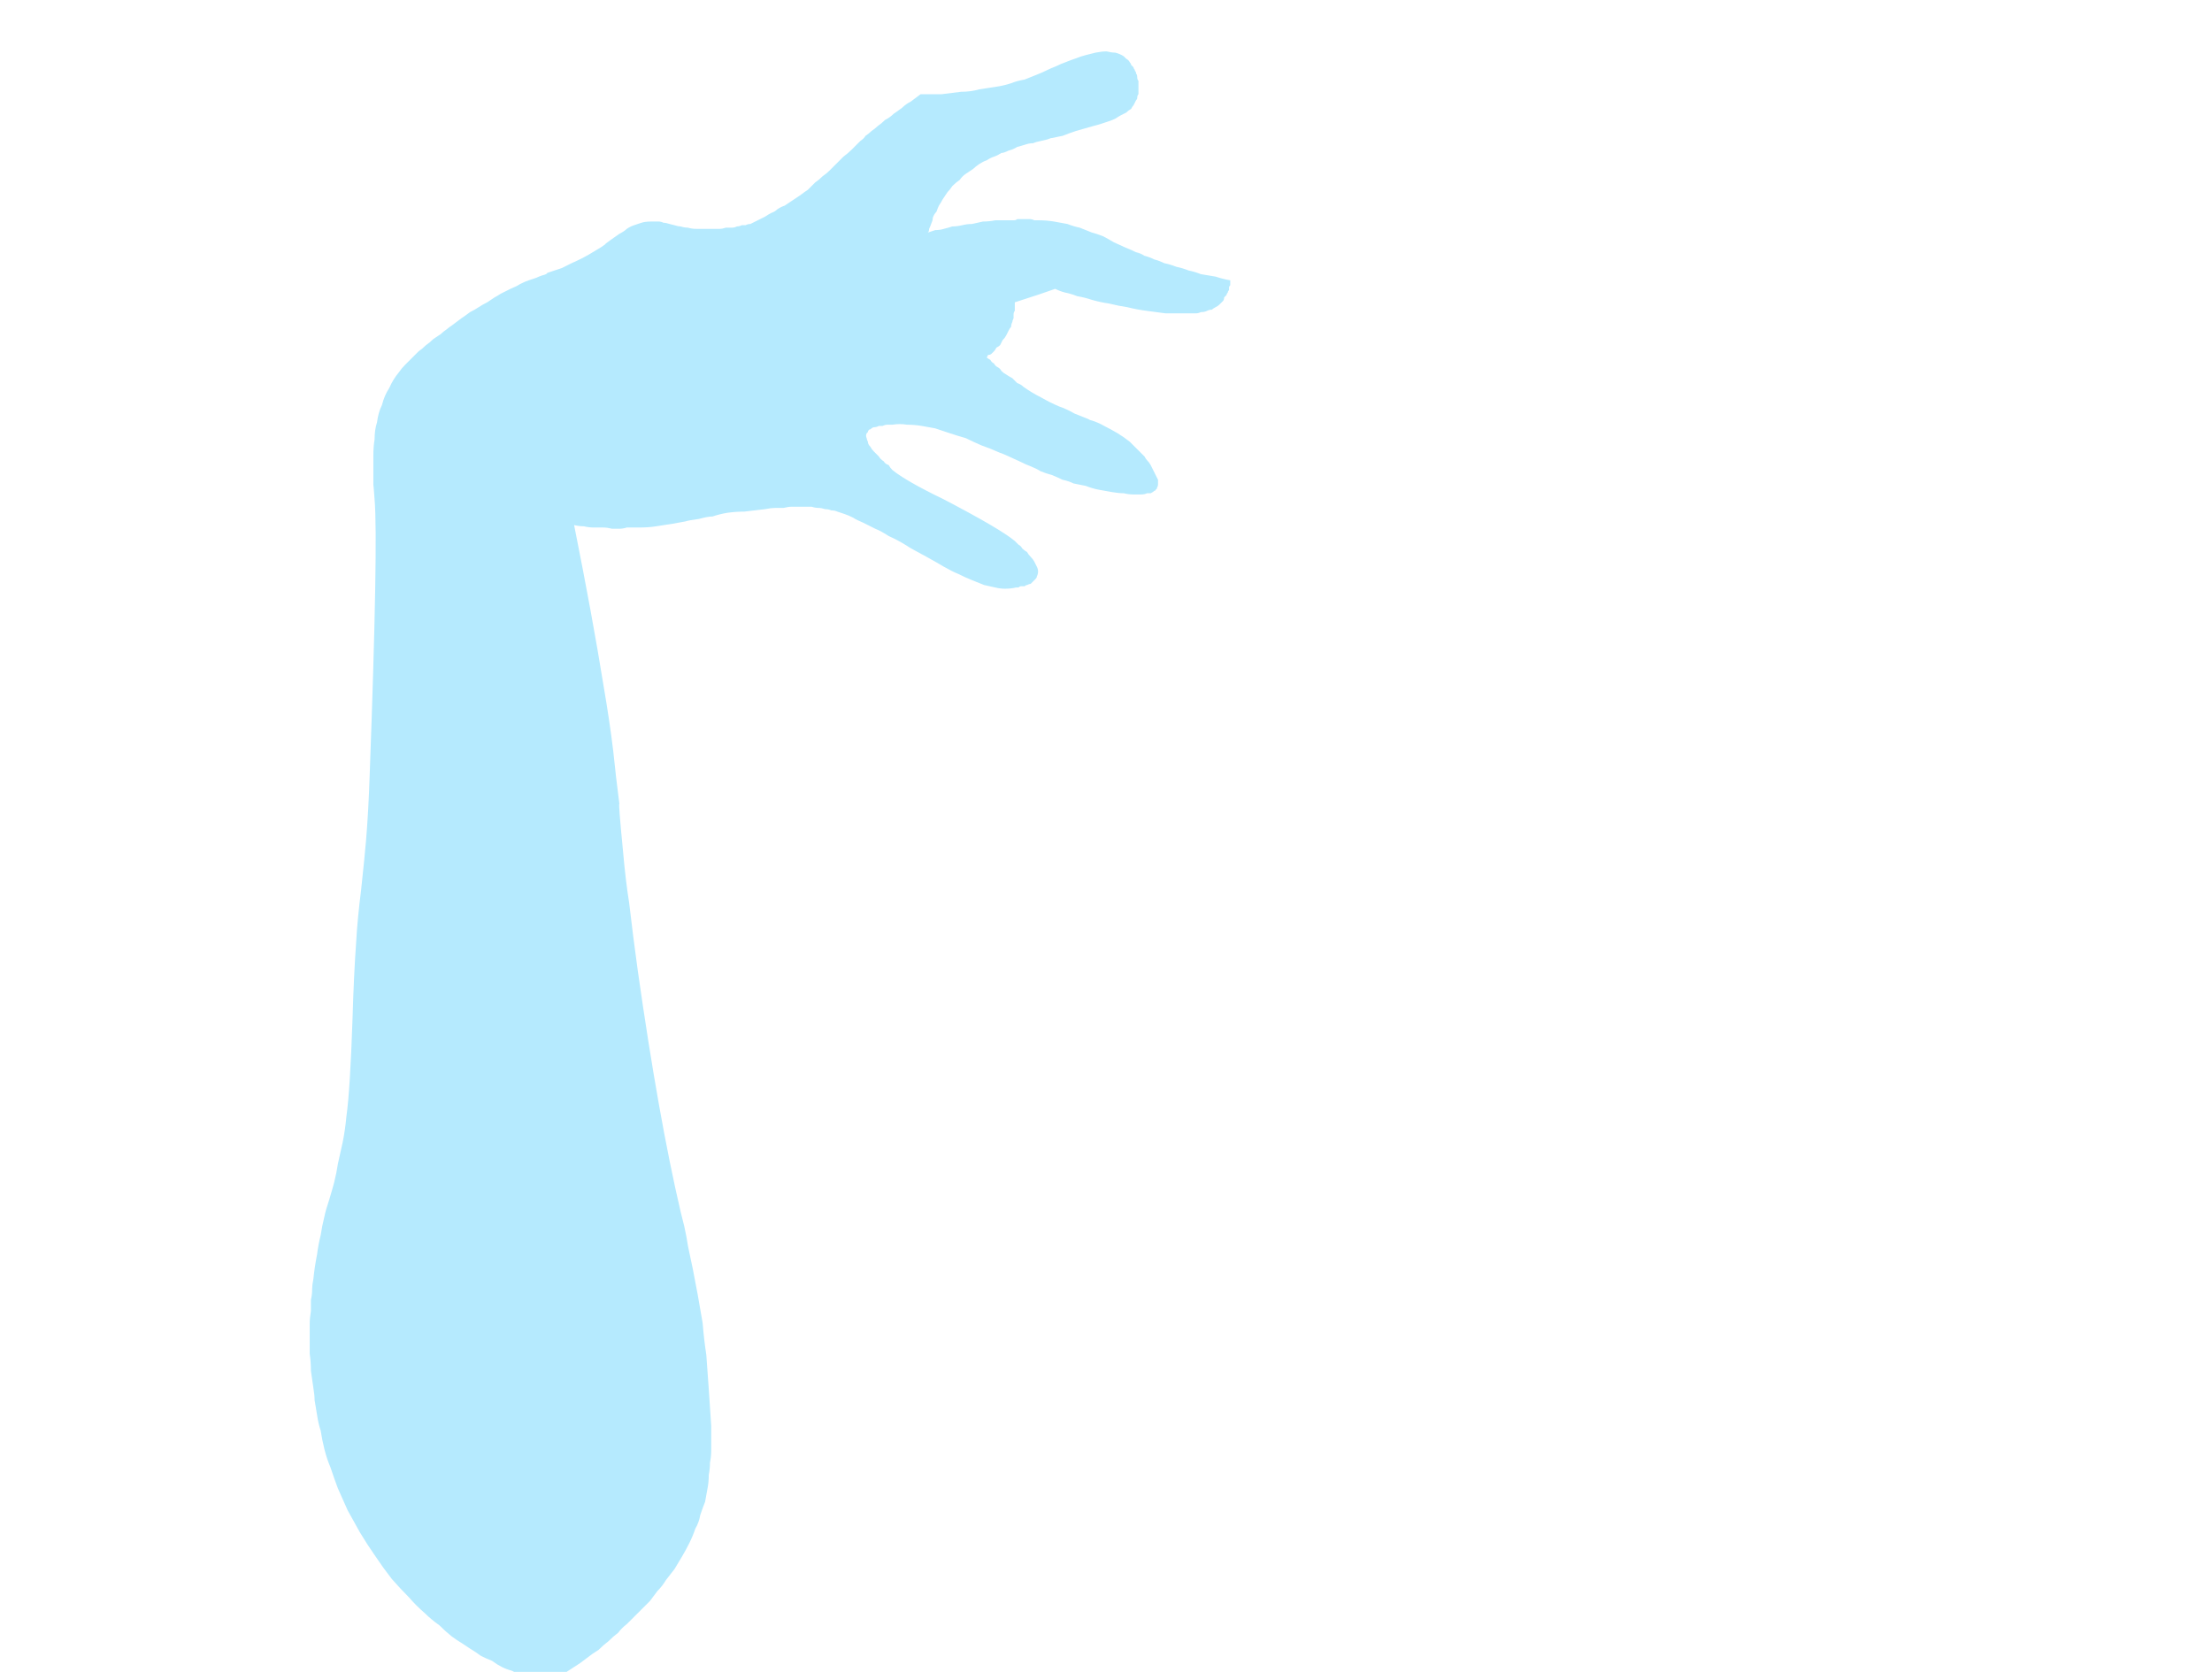 <?xml version="1.0" encoding="UTF-8" standalone="no"?>
<svg xmlns:xlink="http://www.w3.org/1999/xlink" height="68.3px" width="90.35px" xmlns="http://www.w3.org/2000/svg">
  <g transform="matrix(1.0, 0.0, 0.0, 1.0, 45.15, 34.15)">
    <path d="M-28.85 -18.95 Q-28.75 -19.1 -28.6 -19.25 -28.5 -19.35 -28.35 -19.5 -28.2 -19.65 -28.05 -19.8 -27.9 -19.9 -27.75 -20.05 -27.6 -20.15 -27.45 -20.3 -27.3 -20.4 -27.15 -20.5 -27.05 -20.6 -26.9 -20.7 -26.85 -20.75 -26.7 -20.85 -26.5 -21.0 -26.3 -21.15 -26.15 -21.25 -25.95 -21.4 -25.75 -21.5 -25.6 -21.6 -25.45 -21.7 -25.25 -21.8 -25.1 -21.9 -24.95 -22.0 -24.85 -22.05 -24.7 -22.15 -24.6 -22.2 -24.5 -22.25 -24.4 -22.3 -24.3 -22.35 -24.05 -22.45 -23.9 -22.55 -23.7 -22.65 -23.55 -22.7 -23.4 -22.75 -23.25 -22.8 -23.15 -22.85 -23.0 -22.9 -22.8 -22.95 -22.8 -23.0 -22.65 -23.05 -22.5 -23.1 -22.35 -23.15 -22.2 -23.2 -22.0 -23.3 -21.8 -23.4 -21.45 -23.55 -21.1 -23.75 -20.85 -23.9 -20.6 -24.05 -20.4 -24.2 -20.15 -24.35 -20.85 -23.9 -19.85 -24.6 -19.65 -24.7 -19.55 -24.8 -19.4 -24.9 -19.25 -24.95 -19.1 -25.0 -18.95 -25.05 -18.8 -25.1 -18.55 -25.1 -18.4 -25.1 -18.25 -25.1 -18.15 -25.1 -18.05 -25.05 -17.95 -25.05 -17.8 -25.0 -17.8 -25.0 -17.6 -24.95 -17.45 -24.9 -17.35 -24.9 -17.2 -24.85 -17.05 -24.85 -16.9 -24.8 -16.7 -24.8 -16.5 -24.8 -16.3 -24.8 -16.15 -24.8 -16.0 -24.8 -15.9 -24.8 -15.75 -24.8 -15.65 -24.8 -15.5 -24.85 -15.4 -24.85 -15.25 -24.85 -15.15 -24.85 -15.05 -24.9 -14.95 -24.9 -14.85 -24.95 -14.75 -24.95 -14.7 -24.95 -14.6 -25.0 -14.5 -25.0 -14.4 -25.05 -14.3 -25.1 -14.2 -25.15 -14.1 -25.2 -14.0 -25.25 -13.9 -25.3 -13.75 -25.4 -13.65 -25.45 -13.5 -25.5 -13.4 -25.6 -13.25 -25.7 -13.1 -25.75 -12.95 -25.85 -12.8 -25.95 -12.65 -26.05 -12.5 -26.15 -12.3 -26.3 -12.15 -26.4 -12.0 -26.55 -11.85 -26.7 -11.7 -26.8 -11.55 -26.95 -11.4 -27.05 -11.25 -27.2 -11.15 -27.3 -11.0 -27.45 -10.8 -27.65 -10.7 -27.75 -10.5 -27.9 -10.35 -28.05 -10.2 -28.2 -10.0 -28.4 -9.85 -28.5 -9.8 -28.6 -9.65 -28.7 -9.55 -28.8 -9.4 -28.9 -9.3 -29.0 -9.15 -29.1 -9.0 -29.25 -8.8 -29.35 -8.65 -29.5 -8.5 -29.6 -8.3 -29.75 -8.15 -29.9 -7.95 -30.0 -7.75 -30.15 -7.55 -30.3 -7.1 -30.3 -6.7 -30.3 -6.3 -30.35 -5.9 -30.4 -5.5 -30.4 -5.15 -30.5 -4.8 -30.55 -4.5 -30.6 -4.15 -30.65 -3.85 -30.75 -3.6 -30.85 -3.3 -30.9 -3.05 -31.0 -2.8 -31.1 -2.55 -31.2 -2.35 -31.3 -2.25 -31.35 -2.0 -31.45 -1.8 -31.55 -1.65 -31.6 -1.4 -31.7 -1.25 -31.75 -1.0 -31.85 -0.8 -31.9 -0.6 -31.95 -0.4 -32.0 -0.15 -32.05 0.05 -32.05 0.25 -32.0 0.4 -32.0 0.6 -31.95 0.75 -31.85 0.8 -31.8 0.85 -31.75 0.95 -31.7 1.0 -31.6 1.05 -31.55 1.05 -31.5 1.1 -31.45 1.15 -31.4 1.15 -31.35 1.2 -31.3 1.2 -31.25 1.25 -31.2 1.25 -31.2 1.25 -31.15 1.25 -31.15 1.25 -31.15 1.3 -31.1 1.3 -31.0 1.3 -30.9 1.35 -30.85 1.35 -30.75 1.35 -30.7 1.35 -30.65 1.35 -30.55 1.35 -30.5 1.35 -30.4 1.35 -30.35 1.35 -30.3 1.3 -30.25 1.3 -30.15 1.3 -30.1 1.25 -30.05 1.2 -29.95 1.15 -29.85 1.1 -29.8 1.05 -29.7 0.95 -29.65 0.85 -29.55 0.75 -29.5 0.65 -29.45 0.55 -29.4 0.4 -29.3 0.3 -29.25 0.15 -29.2 0.0 -29.15 -0.15 -29.1 -0.3 -29.05 -0.5 -29.0 -0.85 -28.9 -1.2 -28.8 -1.5 -28.7 -1.75 -28.6 -2.0 -28.55 -2.25 -28.5 -2.35 -28.45 -2.6 -28.4 -2.85 -28.35 -2.95 -28.3 -3.1 -28.3 -3.25 -28.25 -3.4 -28.2 -3.6 -28.15 -3.75 -28.05 -3.95 -28.0 -4.15 -27.9 -4.25 -27.9 -4.4 -27.8 -4.55 -27.75 -4.7 -27.7 -4.85 -27.6 -5.0 -27.55 -5.15 -27.45 -5.3 -27.35 -5.4 -27.25 -5.55 -27.15 -5.7 -27.05 -5.85 -26.95 -5.95 -26.8 -6.1 -26.7 -6.25 -26.55 -6.35 -26.4 -6.45 -26.3 -6.55 -26.15 -6.65 -26.0 -6.7 -25.9 -6.8 -25.75 -6.85 -25.65 -6.9 -25.5 -7.0 -25.4 -7.05 -25.25 -7.05 -25.15 -7.1 -25.05 -7.15 -24.9 -7.2 -24.8 -7.2 -24.7 -7.25 -24.65 -7.1 -24.7 -6.95 -24.75 -6.75 -24.75 -6.6 -24.8 -6.4 -24.85 -6.25 -24.9 -6.05 -24.9 -5.85 -24.95 -5.65 -25.0 -5.45 -25.0 -5.2 -25.05 -5.0 -25.1 -4.75 -25.1 -4.5 -25.15 -4.25 -25.15 -4.0 -25.15 -3.95 -25.15 -3.85 -25.15 -3.8 -25.15 -3.75 -25.15 -3.65 -25.15 -3.6 -25.2 -3.5 -25.2 -3.45 -25.2 -3.35 -25.2 -3.25 -25.2 -3.2 -25.2 -3.1 -25.2 -3.0 -25.2 -2.9 -25.15 -2.8 -25.15 -2.7 -25.15 -2.4 -25.15 -2.1 -25.1 -1.85 -25.05 -1.55 -25.0 -1.3 -24.9 -1.05 -24.85 -0.8 -24.75 -0.55 -24.65 -0.35 -24.6 -0.1 -24.5 0.1 -24.4 0.35 -24.25 2.65 -23.2 0.8 -24.05 1.05 -23.95 1.25 -23.85 1.45 -23.8 1.6 -23.7 1.8 -23.65 2.0 -23.55 2.2 -23.5 2.4 -23.4 2.65 -23.35 2.9 -23.25 3.15 -23.2 3.4 -23.1 3.65 -23.05 3.9 -22.95 4.2 -22.9 4.5 -22.85 4.8 -22.75 5.1 -22.7 5.1 -22.65 5.1 -22.6 5.1 -22.55 5.1 -22.5 5.05 -22.45 5.05 -22.4 5.05 -22.35 5.05 -22.3 5.0 -22.25 5.0 -22.2 4.95 -22.15 4.95 -22.1 4.9 -22.05 4.85 -22.0 4.85 -21.9 4.8 -21.85 4.75 -21.8 4.65 -21.7 4.6 -21.65 4.5 -21.6 4.4 -21.55 4.35 -21.5 4.25 -21.5 4.15 -21.45 4.05 -21.4 3.9 -21.4 3.8 -21.35 3.7 -21.35 3.55 -21.35 3.45 -21.35 3.3 -21.35 3.2 -21.35 2.85 -21.35 2.45 -21.35 2.1 -21.4 1.7 -21.45 1.3 -21.5 0.9 -21.6 0.55 -21.65 0.15 -21.75 -0.2 -21.8 -0.55 -21.9 -0.85 -22.0 -1.15 -22.05 -1.4 -22.15 -1.65 -22.2 -1.85 -22.25 -2.05 -22.35 -2.6 -22.15 -3.7 -21.8 -3.7 -21.75 -3.7 -21.7 -3.7 -21.65 -3.7 -21.6 -3.7 -21.5 -3.7 -21.45 -3.75 -21.4 -3.75 -21.3 -3.75 -21.25 -3.75 -21.15 -3.8 -21.05 -3.8 -21.0 -3.85 -20.9 -3.85 -20.8 -3.9 -20.75 -3.95 -20.65 -4.0 -20.55 -4.05 -20.45 -4.1 -20.35 -4.2 -20.25 -4.25 -20.15 -4.3 -20.05 -4.35 -20.0 -4.45 -19.95 -4.5 -19.85 -4.55 -19.8 -4.6 -19.75 -4.65 -19.7 -4.7 -19.65 -4.8 -19.65 -4.8 -19.6 -4.85 -19.55 -4.8 -19.5 -4.7 -19.45 -4.65 -19.35 -4.55 -19.3 -4.5 -19.2 -4.4 -19.15 -4.3 -19.1 -4.25 -19.0 -4.15 -18.9 -4.05 -18.85 -3.9 -18.75 -3.8 -18.7 -3.7 -18.6 -3.6 -18.5 -3.45 -18.45 -3.35 -18.35 -3.0 -18.1 -2.6 -17.9 -2.25 -17.7 -1.9 -17.55 -1.6 -17.45 -1.25 -17.25 -0.6 -17.0 -0.65 -17.0 -0.3 -16.9 -0.05 -16.75 0.25 -16.6 0.5 -16.45 0.75 -16.3 1.0 -16.1 1.25 -15.85 1.5 -15.6 1.45 -15.65 1.6 -15.5 1.65 -15.4 1.7 -15.35 1.8 -15.25 1.85 -15.15 1.9 -15.05 1.95 -14.95 2.0 -14.85 2.05 -14.75 2.1 -14.65 2.15 -14.55 2.15 -14.45 2.15 -14.35 2.15 -14.3 2.1 -14.2 2.1 -14.15 2.05 -14.15 2.05 -14.1 2.0 -14.1 1.95 -14.05 1.85 -14.0 1.8 -14.0 1.7 -14.0 1.6 -13.95 1.45 -13.95 1.3 -13.95 1.15 -13.95 0.95 -13.95 0.75 -14.0 0.55 -14.0 0.25 -14.05 -0.05 -14.1 -0.3 -14.15 -0.55 -14.2 -0.8 -14.3 -1.05 -14.35 -1.3 -14.4 -1.5 -14.5 -1.75 -14.55 -1.95 -14.65 -2.2 -14.75 -2.4 -14.8 -2.65 -14.9 -2.8 -15.0 -3.05 -15.1 -3.2 -15.15 -3.5 -15.3 -4.25 -15.65 -4.3 -15.65 -4.75 -15.85 -5.05 -15.95 -5.4 -16.1 -5.7 -16.25 -6.05 -16.35 -6.35 -16.45 -6.65 -16.55 -6.95 -16.65 -7.25 -16.7 -7.5 -16.75 -7.8 -16.8 -8.1 -16.8 -8.4 -16.85 -8.7 -16.8 -8.8 -16.8 -8.9 -16.8 -9.0 -16.8 -9.1 -16.75 -9.2 -16.75 -9.25 -16.75 -9.35 -16.7 -9.4 -16.7 -9.5 -16.7 -9.55 -16.65 -9.6 -16.6 -9.65 -16.6 -9.7 -16.55 -9.7 -16.5 -9.75 -16.45 -9.75 -16.45 -9.8 -16.35 -9.75 -16.25 -9.75 -16.2 -9.7 -16.1 -9.7 -16.0 -9.6 -15.9 -9.55 -15.8 -9.45 -15.7 -9.35 -15.6 -9.25 -15.5 -9.2 -15.4 -9.05 -15.3 -9.0 -15.2 -8.85 -15.15 -8.8 -15.05 -8.7 -14.95 -8.15 -14.5 -6.6 -13.75 -4.3 -12.55 -3.7 -12.05 -3.6 -11.95 -3.55 -11.9 -3.45 -11.85 -3.4 -11.75 -3.3 -11.65 -3.2 -11.6 -3.15 -11.5 -3.05 -11.4 -2.95 -11.3 -2.9 -11.2 -2.85 -11.1 -2.8 -11.0 -2.75 -10.9 -2.75 -10.8 -2.75 -10.7 -2.8 -10.6 -2.8 -10.55 -2.85 -10.5 -2.9 -10.45 -2.95 -10.4 -3.0 -10.35 -3.05 -10.3 -3.1 -10.3 -3.2 -10.25 -3.25 -10.25 -3.3 -10.2 -3.35 -10.2 -3.45 -10.2 -3.5 -10.2 -3.55 -10.15 -3.6 -10.15 -3.65 -10.15 -3.85 -10.1 -4.1 -10.1 -4.3 -10.1 -4.5 -10.15 -4.75 -10.2 -4.95 -10.25 -5.2 -10.35 -5.45 -10.45 -5.7 -10.55 -6.0 -10.7 -6.25 -10.8 -6.6 -11.0 -6.85 -11.15 -7.3 -11.4 -8.05 -11.8 -8.1 -11.85 -8.5 -12.1 -8.85 -12.25 -9.15 -12.45 -9.4 -12.55 -9.7 -12.7 -9.9 -12.8 -10.15 -12.9 -10.3 -13.0 -10.5 -13.1 -10.65 -13.15 -10.8 -13.2 -10.95 -13.25 -11.05 -13.3 -11.2 -13.3 -11.3 -13.35 -11.45 -13.35 -11.6 -13.4 -11.7 -13.4 -11.85 -13.4 -12.0 -13.45 -12.1 -13.45 -12.25 -13.45 -12.4 -13.45 -12.55 -13.45 -12.65 -13.45 -12.8 -13.45 -12.95 -13.45 -13.15 -13.4 -13.3 -13.4 -13.5 -13.4 -13.65 -13.4 -13.9 -13.35 -14.35 -13.3 -14.75 -13.25 -15.1 -13.25 -15.45 -13.2 -15.75 -13.15 -16.05 -13.05 -16.25 -13.05 -16.6 -12.95 -17.0 -12.9 -17.15 -12.85 -17.45 -12.8 -17.7 -12.75 -18.05 -12.7 -18.35 -12.65 -18.65 -12.6 -19.05 -12.6 -19.15 -12.6 -19.3 -12.6 -19.4 -12.6 -19.55 -12.6 -19.7 -12.55 -19.85 -12.55 -20.0 -12.55 -20.15 -12.55 -20.35 -12.6 -20.5 -12.6 -20.7 -12.6 -20.9 -12.6 -21.1 -12.6 -21.3 -12.65 -21.5 -12.65 -21.7 -12.7 -20.95 -8.95 -20.5 -6.15 -20.25 -4.7 -20.1 -3.45 -20.0 -2.45 -19.85 -1.3 -19.9 -1.4 -19.7 0.65 -19.6 1.8 -19.45 2.75 -19.3 4.05 -19.1 5.5 -18.25 11.5 -17.35 15.35 -17.2 15.95 -17.2 15.95 -17.1 16.4 -17.05 16.75 -16.95 17.25 -16.85 17.7 -16.75 18.2 -16.65 18.75 -16.55 19.35 -16.45 19.9 -16.4 20.55 -16.3 21.2 -16.25 21.9 -16.2 22.6 -16.15 23.35 -16.1 24.1 -16.1 24.4 -16.1 24.6 -16.1 24.85 -16.1 25.1 -16.1 25.35 -16.15 25.6 -16.15 25.85 -16.2 26.1 -16.2 26.4 -16.25 26.65 -16.3 26.9 -16.35 27.2 -16.45 27.45 -16.55 27.75 -16.6 28.05 -16.75 28.3 -16.85 28.6 -17.0 28.9 -17.15 29.2 -17.3 29.45 -17.45 29.7 -17.6 29.95 -17.8 30.2 -17.95 30.4 -18.1 30.65 -18.3 30.85 -18.45 31.05 -18.6 31.25 -18.75 31.4 -18.95 31.6 -19.05 31.7 -19.25 31.9 -19.4 32.05 -19.55 32.2 -19.75 32.35 -19.9 32.55 -20.1 32.7 -20.3 32.9 -20.5 33.05 -20.7 33.25 -20.95 33.4 -21.2 33.6 -21.45 33.8 -21.7 33.95 -22.0 34.15 -22.25 34.3 -22.55 34.5 -22.85 34.65 -23.0 34.6 -23.15 34.55 -23.35 34.5 -23.5 34.45 -23.7 34.35 -23.85 34.3 -24.05 34.2 -24.25 34.1 -24.45 34.05 -24.65 33.95 -24.85 33.85 -25.05 33.7 -25.3 33.6 -25.5 33.5 -25.7 33.35 -25.95 33.2 -26.1 33.1 -26.25 33.0 -26.5 32.85 -26.7 32.7 -26.95 32.5 -27.2 32.25 -27.55 32.0 -27.8 31.75 -28.15 31.45 -28.45 31.1 -28.8 30.75 -29.15 30.35 -29.5 29.9 -29.8 29.45 -30.15 28.95 -30.45 28.45 -30.7 28.0 -30.95 27.55 -31.15 27.1 -31.35 26.65 -31.5 26.25 -31.65 25.8 -31.8 25.45 -31.9 25.05 -32.0 24.65 -32.05 24.3 -32.15 24.0 -32.2 23.65 -32.25 23.35 -32.3 23.05 -32.3 22.85 -32.35 22.55 -32.4 22.2 -32.45 21.85 -32.45 21.5 -32.5 21.15 -32.5 20.85 -32.5 20.55 -32.5 20.25 -32.5 19.95 -32.5 19.7 -32.45 19.4 -32.45 19.2 -32.45 18.95 -32.4 18.75 -32.4 18.5 -32.4 18.35 -32.35 18.1 -32.3 17.6 -32.2 17.1 -32.15 16.7 -32.05 16.3 -32.0 15.95 -31.9 15.55 -31.85 15.3 -31.7 14.85 -31.55 14.35 -31.5 14.15 -31.4 13.75 -31.35 13.4 -31.25 12.95 -31.15 12.5 -31.05 12.0 -31.0 11.45 -30.85 10.4 -30.75 7.45 -30.7 5.7 -30.6 4.3 -30.55 3.4 -30.4 2.2 -30.25 0.8 -30.2 0.2 -30.1 -1.0 -30.05 -2.5 -29.7 -12.0 -29.85 -13.75 -29.9 -14.45 -29.9 -14.3 -29.9 -14.6 -29.9 -14.9 -29.9 -15.2 -29.9 -15.55 -29.9 -15.9 -29.85 -16.2 -29.85 -16.6 -29.75 -16.9 -29.7 -17.3 -29.55 -17.6 -29.45 -18.0 -29.25 -18.3 -29.1 -18.65 -28.85 -18.95 L-28.85 -18.95" fill="#b5eafe" fill-rule="evenodd" stroke="none"/>
  </g>
</svg>
